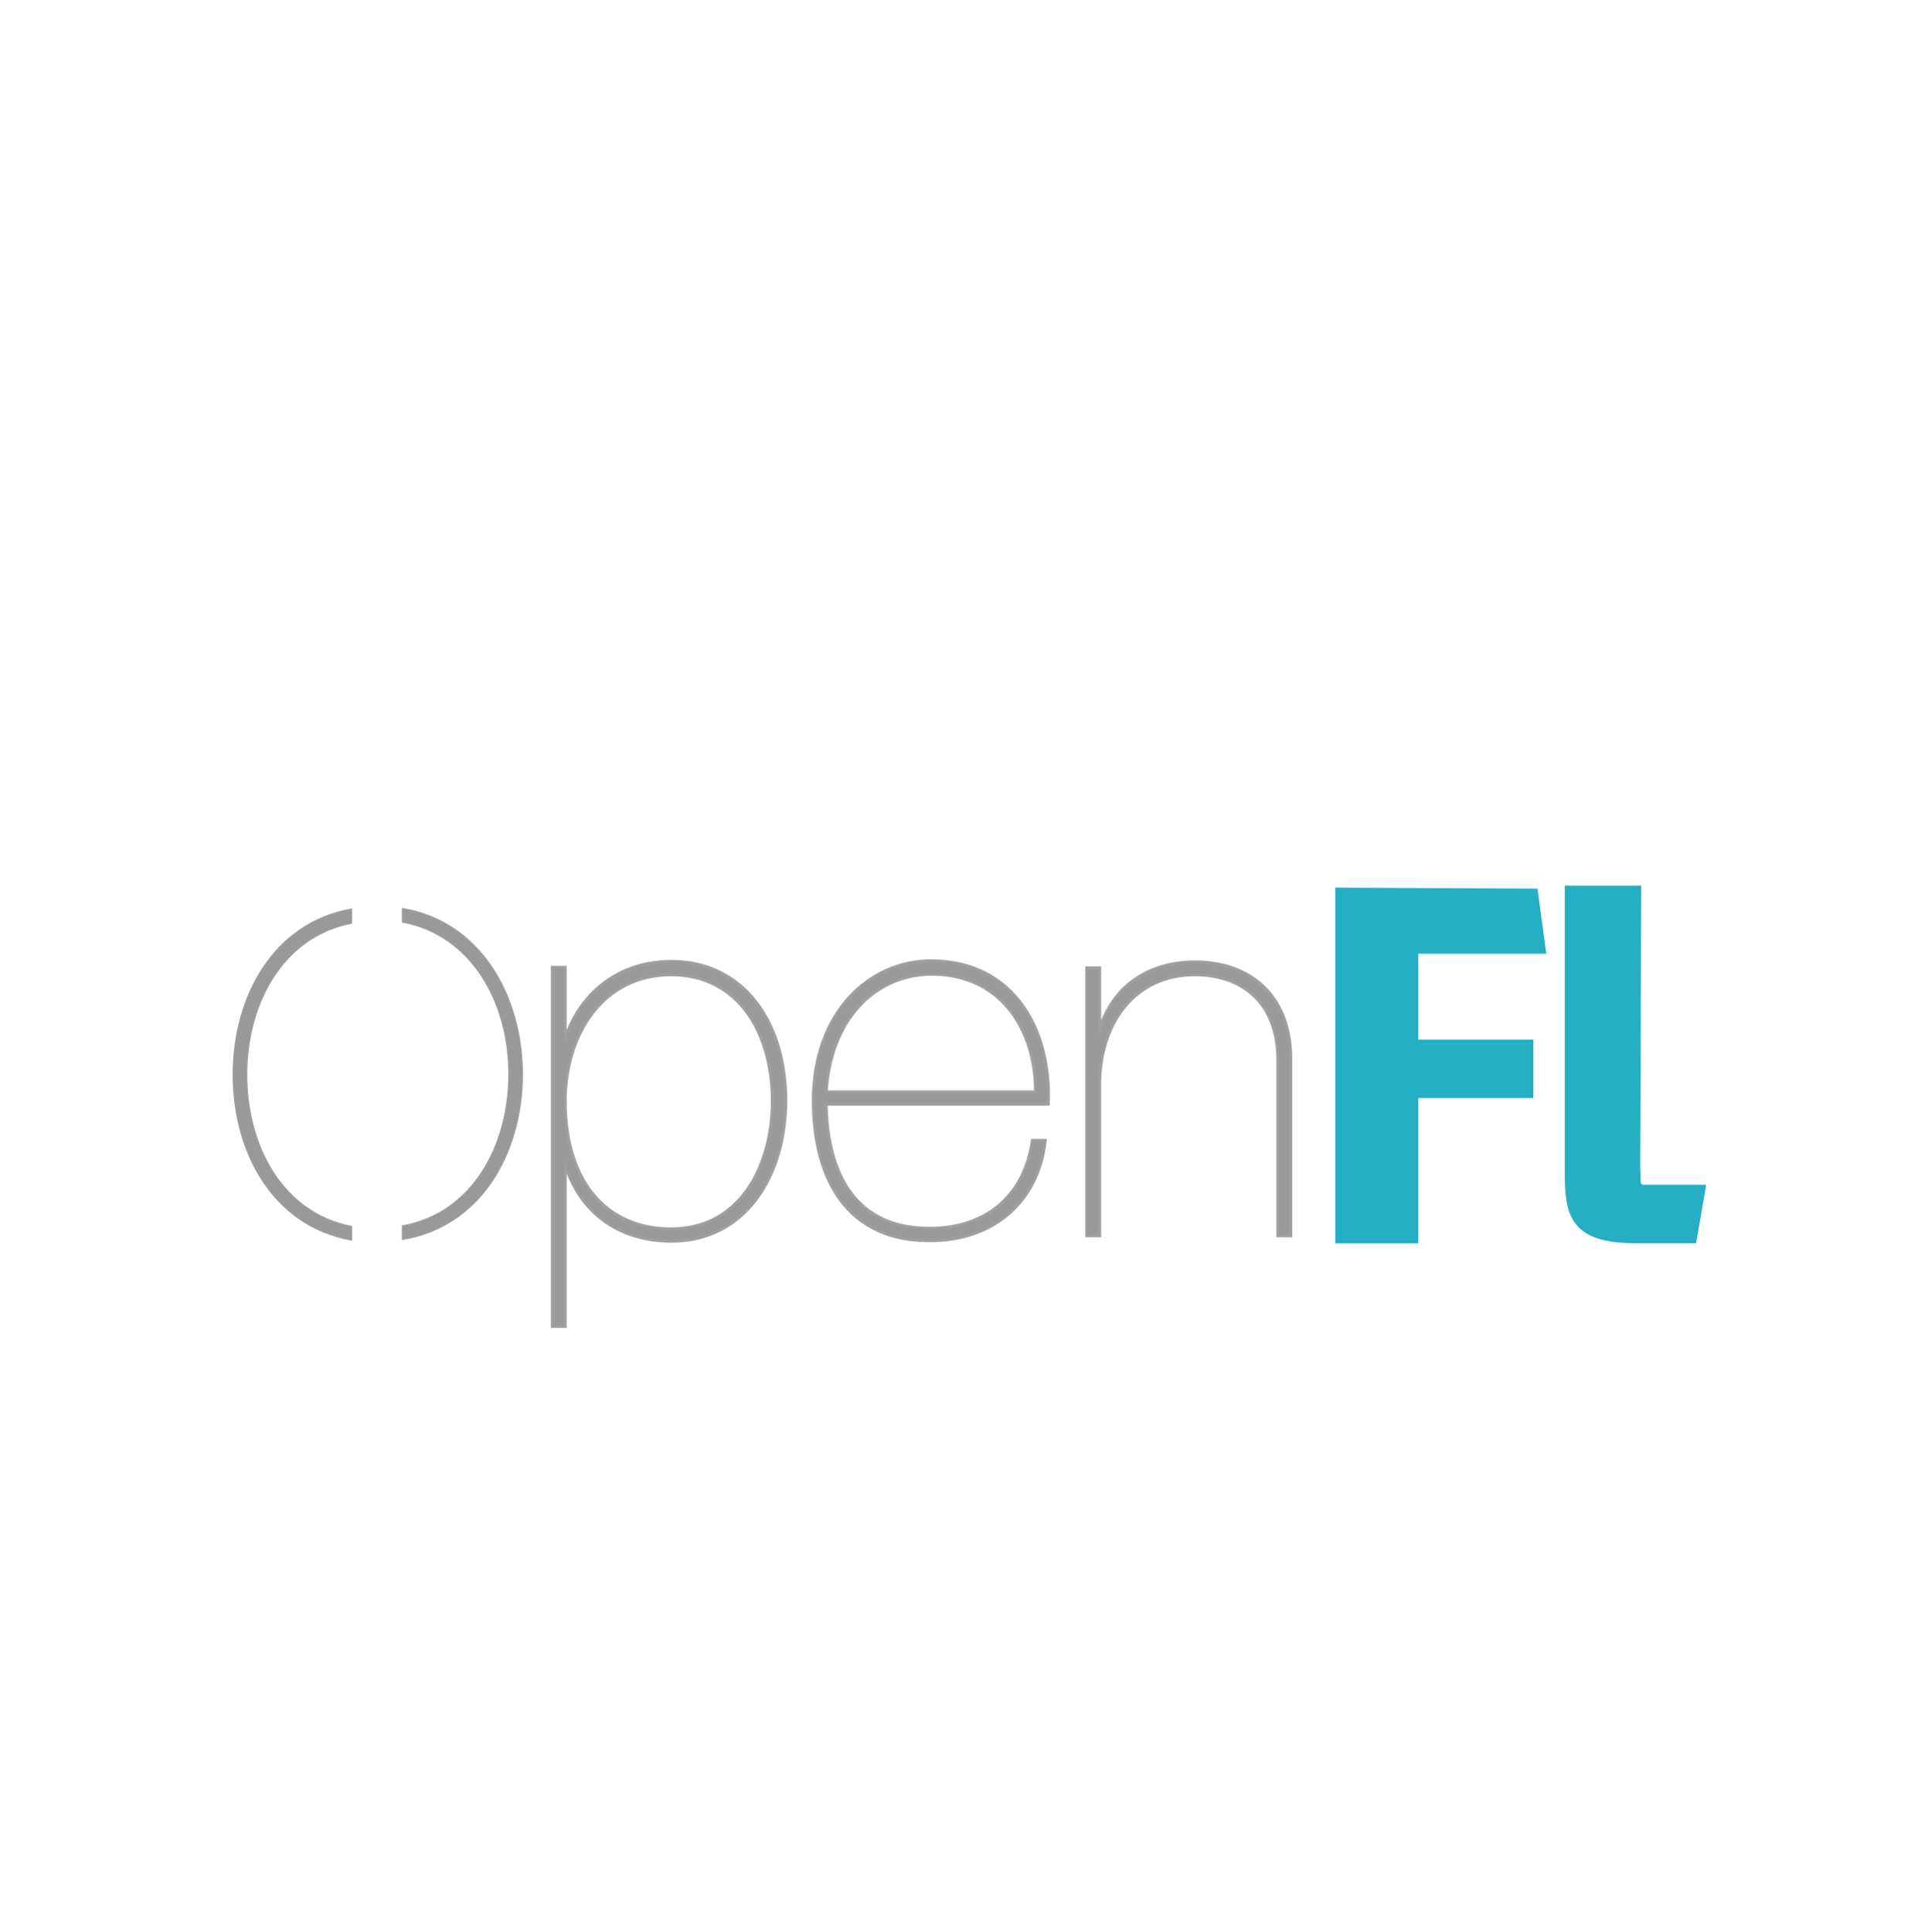 <?xml version="1.0" encoding="utf-8"?>
<!-- Generator: Adobe Illustrator 19.1.0, SVG Export Plug-In . SVG Version: 6.00 Build 0)  -->
<svg version="1.1"
	 id="Layer_1" xmlns:ns1="&#38;#38;#38;#38;ns_sfw;" xmlns:dc="http://purl.org/dc/elements/1.1/" xmlns:cc="http://creativecommons.org/ns#" xmlns:rdf="http://www.w3.org/1999/02/22-rdf-syntax-ns#" xmlns:svg="http://www.w3.org/2000/svg" xmlns:sodipodi="http://sodipodi.sourceforge.net/DTD/sodipodi-0.dtd" xmlns:inkscape="http://www.inkscape.org/namespaces/inkscape" inkscape:export-ydpi="42.54882" inkscape:export-xdpi="42.54882" sodipodi:docname="logo.svg" inkscape:export-filename="/home/joshua/Development/Haxe/openfl.github.io/images/logo.png" inkscape:version="0.48.4 r9939"
	 xmlns="http://www.w3.org/2000/svg" xmlns:xlink="http://www.w3.org/1999/xlink" x="0px" y="0px" viewBox="-128 220.2 353.7 353.8"
	 style="enable-background:new -128 220.2 353.7 353.8;" xml:space="preserve">
<style type="text/css">
	.st0{fill:#999999;stroke:#999999;stroke-opacity:0.941;}
	.st1{fill:#999999;stroke:#999999;stroke-width:0.4;stroke-opacity:0.941;}
	.st2{fill:#24AFC4;stroke:#24AFC4;}
</style>
<g>
	
		<sodipodi:namedview  inkscape:cy="139.33786" inkscape:cx="103.68779" inkscape:zoom="1.3341738" showgrid="false" id="namedview3429" guidetolerance="10" gridtolerance="10" objecttolerance="10" borderopacity="1" bordercolor="#666666" pagecolor="#ffffff" inkscape:window-height="762" inkscape:window-width="1275" inkscape:pageshadow="2" inkscape:pageopacity="0" inkscape:current-layer="g3231" inkscape:window-maximized="0" inkscape:window-y="85" inkscape:window-x="228">
		</sodipodi:namedview>
	<g id="g3231">
		<path id="path3407" inkscape:connector-curvature="0" class="st0" d="M-24.7,462.9h-1.9v-65.3h1.9v13.6h0.2
			c2.5-8.5,9.5-14.7,19.5-14.7c12.8,0,20.7,10.7,20.7,25.3c0,13.6-7.3,25.5-20.7,25.5c-10.3,0-17.2-6-19.5-14.7h-0.2V462.9
			L-24.7,462.9L-24.7,462.9z M13.7,421.9c0-12.5-6.2-23.4-18.8-23.4c-12.5,0-19.6,10.9-19.6,23.4c0,15,7.8,23.6,19.6,23.6
			C8.2,445.5,13.7,433.1,13.7,421.9L13.7,421.9z"/>
		<path id="path3409" inkscape:connector-curvature="0" class="st0" d="M23.1,422.3c0.2,13,5.4,23.1,19.2,23.1
			c10,0,17.4-5.6,19-16.1h1.9c-1.3,11.1-9.6,17.9-20.7,17.9c-15,0.2-21.3-11-21.3-25.4c0-16.2,10.3-25.4,21.3-25.4
			c15.1,0,21.8,12.5,21.3,25.8H23.1L23.1,422.3z M61.9,420.4c0.1-11.9-6.6-22-19.2-22c-10.5,0-18.9,8.4-19.6,22H61.9L61.9,420.4z"/>
		<path id="path3411" inkscape:connector-curvature="0" class="st0" d="M71.3,397.7h1.9v12h0.2c1.8-7.5,7.9-13.1,17.5-13.1
			c10.1,0,17.3,6.2,17.3,17.5v32.2h-1.9v-31.9c0-11.2-7.2-15.9-15.4-15.9c-11.6,0-17.7,9.5-17.7,20.3v27.5h-1.9L71.3,397.7
			L71.3,397.7L71.3,397.7z"/>
		<path id="path3417" class="st1" d="M-54.2,386.7v2.3c12.7,2.4,19.5,14.8,19.5,27.9c0,13.3-6.8,25.6-19.5,27.9v2.3
			c14.2-2.4,21.8-15.7,21.8-30.3C-32.5,402.5-40.1,389.1-54.2,386.7z M-63.7,386.8c-14,2.5-21.5,15.8-21.5,30.2
			c0,14.5,7.5,27.7,21.5,30.2v-2.3c-12.6-2.5-19.2-14.7-19.2-27.9c0-13,6.6-25.3,19.2-27.8V386.8z"/>
		<g id="g246-3" transform="matrix(1.728,0,0,-1.728,-661.564,690.051)">
		</g>
		<g id="g256-8" transform="matrix(1.728,0,0,-1.728,282.12,163.318)">
			<path id="path258-0" inkscape:connector-curvature="0" sodipodi:nodetypes="ccccccccccc" class="st2" d="M-74.8-127.6l-20.5,0.1
				v-36.7h7.8l0,15.4h12.2l0,5.2h-12.2v10.1h13.5L-74.8-127.6z"/>
		</g>
		<g id="g260-4" transform="matrix(1.728,0,0,-1.728,301.696,162.95)">
			<path id="path262-2" inkscape:connector-curvature="0" sodipodi:nodetypes="ccssccccc" class="st2" d="M-75.2-127.5h-7.1v-29.9
				c0-4.4,0.5-7,7-7h6l0.9,5.2h-6.1c-1,0.1-0.7,1-0.8,2.2L-75.2-127.5z"/>
		</g>
		<g id="g256-8-3" transform="matrix(1.728,0,0,-1.728,289.1,192.007)">
		</g>
	</g>
</g>
</svg>
